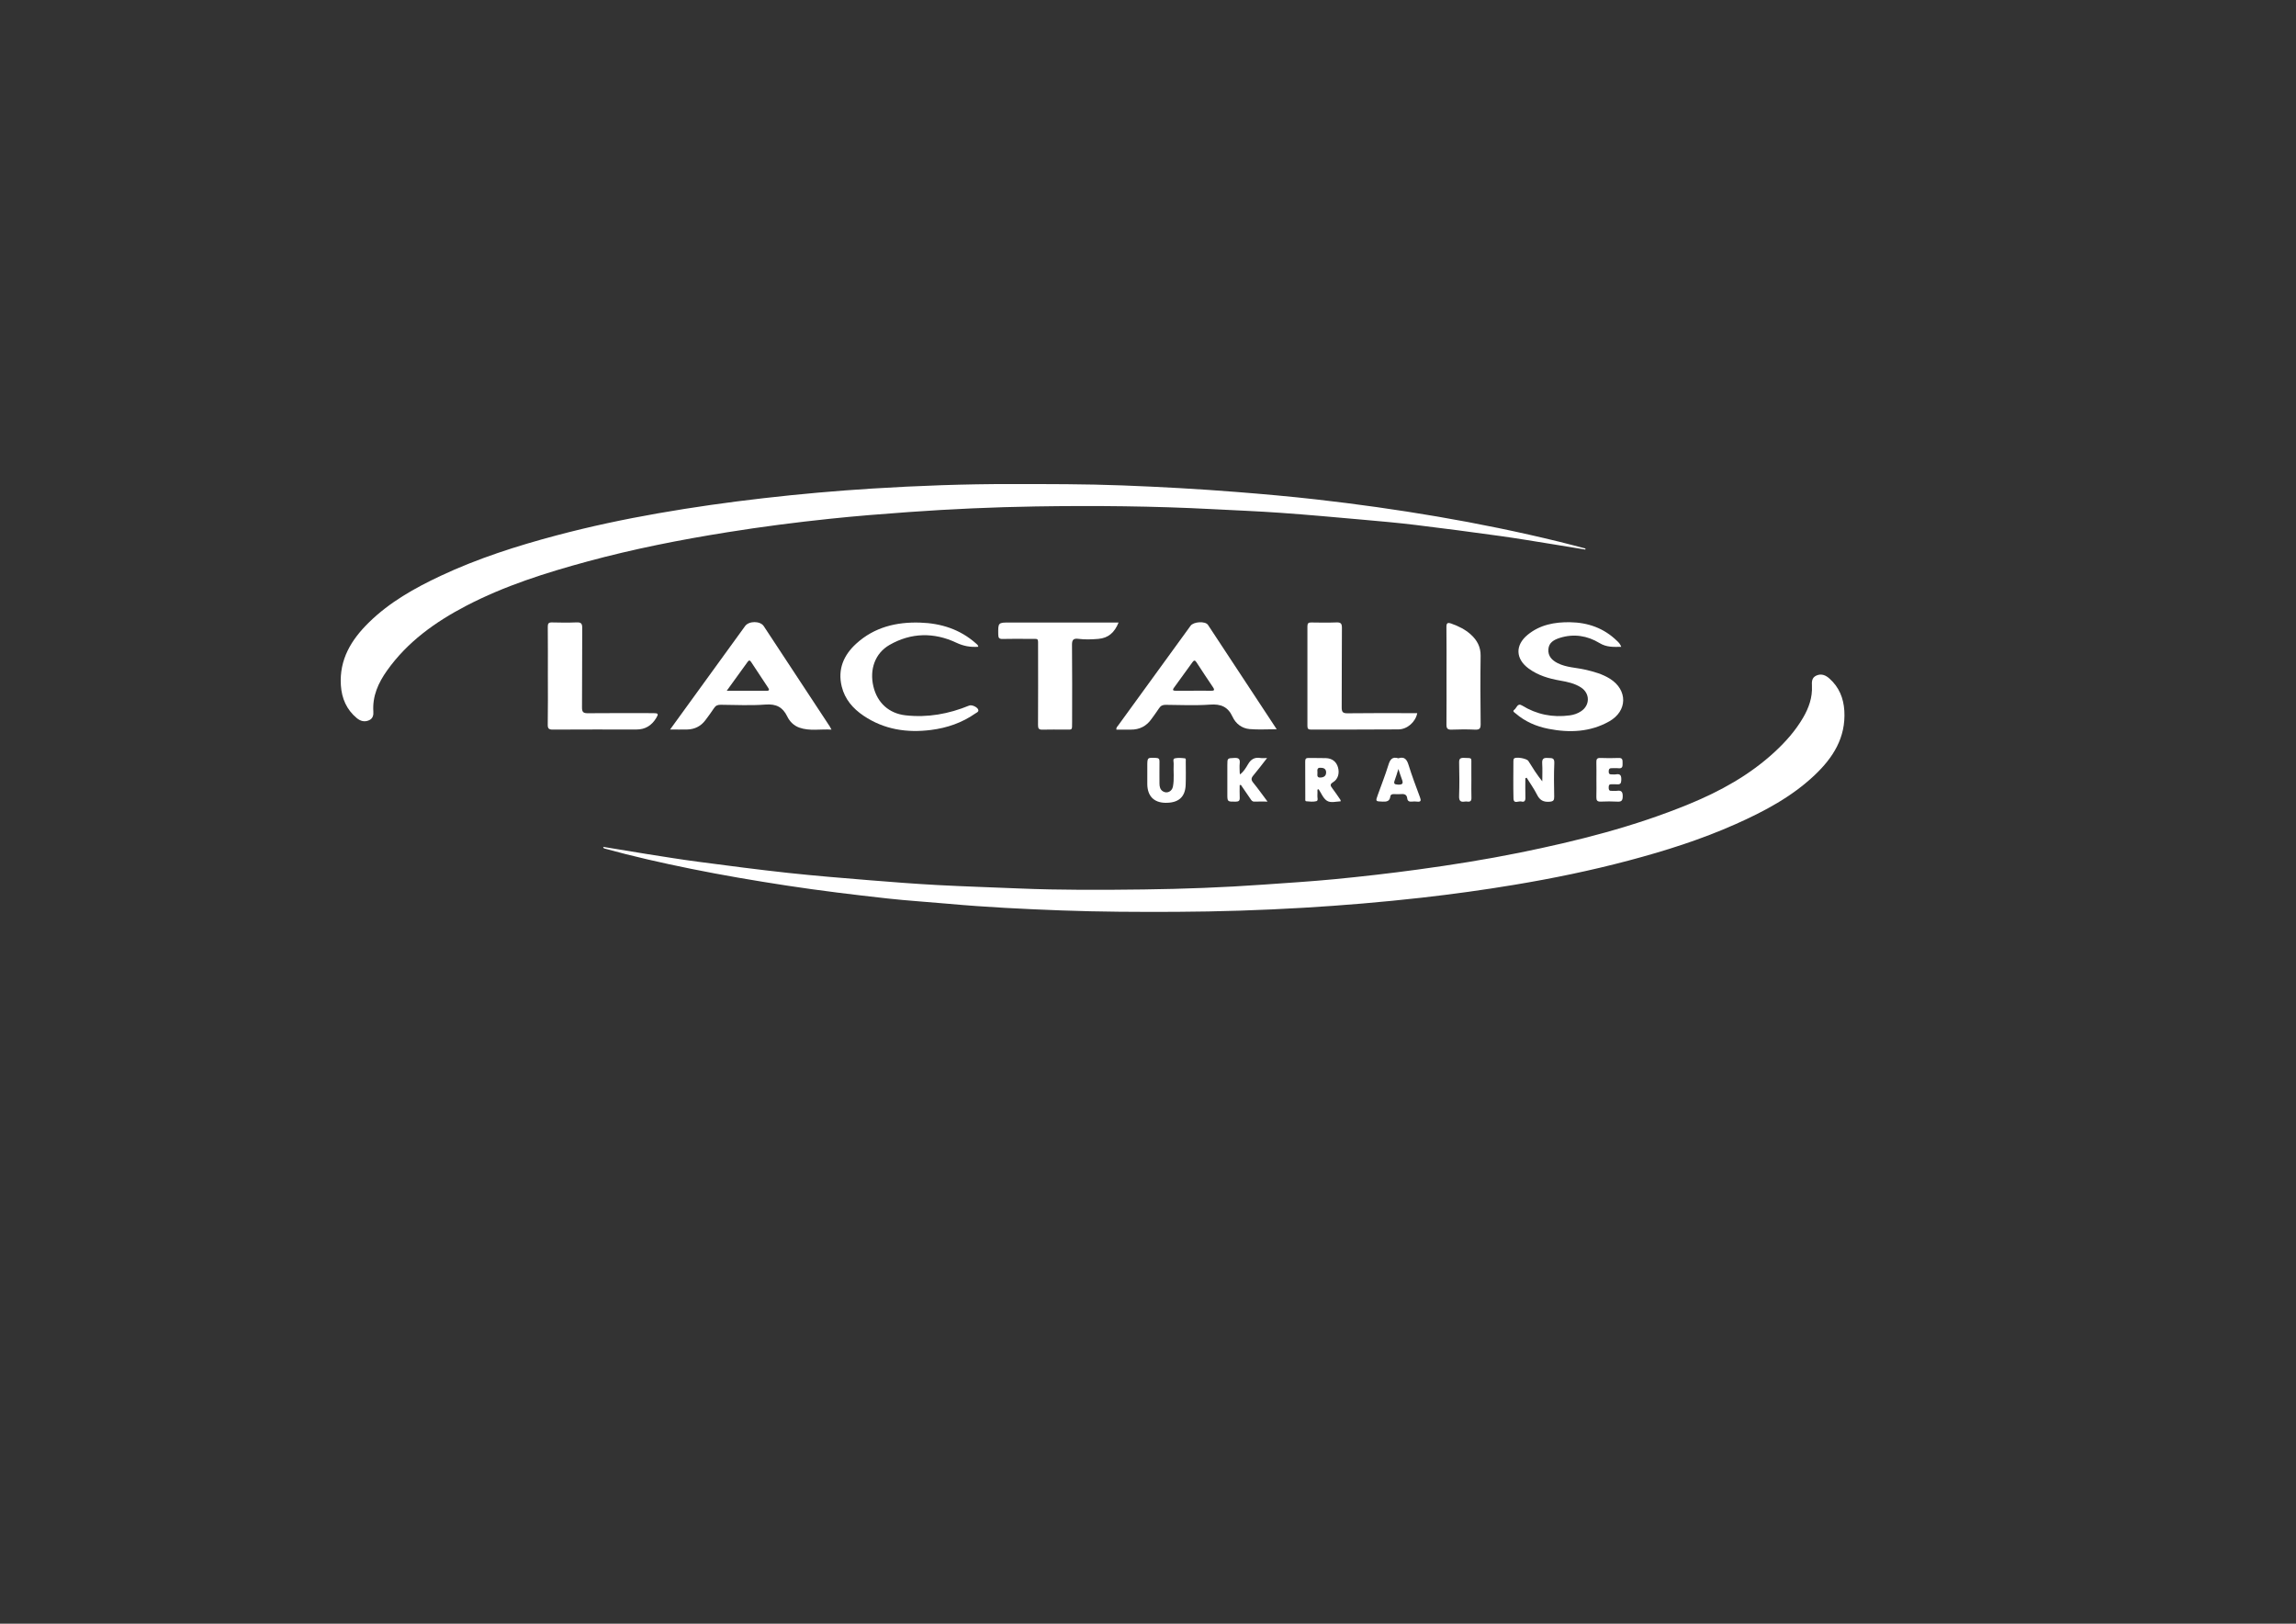 <?xml version="1.0" encoding="utf-8"?>
<!-- Generator: Adobe Illustrator 25.0.1, SVG Export Plug-In . SVG Version: 6.00 Build 0)  -->
<svg version="1.1" id="Слой_1" xmlns="http://www.w3.org/2000/svg" xmlns:xlink="http://www.w3.org/1999/xlink" x="0px" y="0px"
	 viewBox="0 0 841.89 595.28" style="enable-background:new 0 0 841.89 595.28;" xml:space="preserve">
<rect x="0" y="0" width="841.89" height="595.28" fill="#333333" stroke="none"/>
<style type="text/css">
	.st0{fill:#FFFFFF;}
</style>
<g>
	<path class="st0" d="M581.31,201.48c-4.15-0.68-8.3-1.38-12.45-2.04c-6.26-1-12.51-2.06-18.79-2.93
		c-10.34-1.43-20.7-2.81-31.06-4.06c-6.42-0.78-12.87-1.35-19.31-1.92c-10.04-0.89-20.08-1.81-30.13-2.52
		c-8.32-0.59-16.65-0.91-24.98-1.35c-21.59-1.13-43.19-1.33-64.8-0.99c-15.55,0.25-31.1,0.95-46.63,2.06
		c-9.62,0.69-19.23,1.45-28.82,2.46c-12.55,1.31-25.06,2.93-37.52,4.92c-17.31,2.76-34.49,6.14-51.4,10.73
		c-15.29,4.15-30.38,8.91-44.5,16.27c-11.31,5.9-21.51,13.18-29.01,23.74c-3.2,4.51-5.4,9.35-5.01,15.06
		c0.09,1.28-0.18,2.5-1.53,3.13c-1.68,0.78-3.22,0.32-4.52-0.75c-3.77-3.11-5.55-7.24-5.86-12.04c-0.62-9.48,3.83-16.73,10.27-23.04
		c7.6-7.46,16.75-12.59,26.29-17.08c13.65-6.41,27.95-10.98,42.49-14.84c12.31-3.27,24.76-5.91,37.31-8.11
		c12.8-2.24,25.66-4.05,38.57-5.53c13.23-1.52,26.49-2.7,39.78-3.53c17.02-1.06,34.07-1.68,51.13-1.66
		c13.58,0.01,27.15-0.02,40.72,0.5c13.99,0.54,27.97,1.3,41.93,2.41c9.74,0.77,19.47,1.63,29.17,2.73
		c14.82,1.68,29.59,3.75,44.29,6.26c15.07,2.57,30.03,5.64,44.88,9.27c3.19,0.78,6.35,1.64,9.53,2.46
		C581.33,201.21,581.32,201.35,581.31,201.48z"/>
	<path class="st0" d="M221.17,310.47c5.44,0.9,10.76,1.8,16.08,2.64c6.26,0.98,12.52,2.01,18.81,2.83
		c10.97,1.45,21.95,2.89,32.95,4.08c9.89,1.07,19.82,1.87,29.74,2.68c8.37,0.68,16.75,1.33,25.14,1.78
		c9.88,0.53,19.78,0.82,29.67,1.24c15.25,0.64,30.51,0.56,45.77,0.37c14.63-0.19,29.25-0.73,43.84-1.77
		c8.75-0.62,17.52-1.16,26.25-2c10.15-0.98,20.28-2.15,30.39-3.52c12.5-1.7,24.96-3.68,37.32-6.18c21.2-4.3,42.13-9.57,62.2-17.83
		c11.51-4.73,22.29-10.68,31.49-19.2c3.98-3.69,7.56-7.73,10.32-12.45c2.11-3.61,3.46-7.4,3.26-11.66
		c-0.07-1.49-0.11-3.03,1.62-3.81c1.88-0.84,3.47-0.09,4.79,1.09c3.53,3.13,5.19,7.16,5.47,11.85c0.57,9.79-4.13,17.16-10.86,23.54
		c-8.42,7.98-18.52,13.32-29.01,17.99c-12.68,5.65-25.87,9.81-39.26,13.36c-13.82,3.67-27.81,6.55-41.91,8.89
		c-11.28,1.88-22.61,3.44-33.98,4.72c-14.41,1.62-28.85,2.84-43.33,3.69c-15.48,0.91-30.97,1.41-46.47,1.49
		c-14.08,0.07-28.15,0.01-42.22-0.51c-13.93-0.52-27.85-1.19-41.74-2.46c-7.37-0.67-14.77-1.11-22.12-1.93
		c-12.35-1.37-24.7-2.86-36.99-4.74c-11.73-1.8-23.43-3.78-35.06-6.14c-10.59-2.15-21.13-4.51-31.55-7.4
		C221.56,311.05,221.28,311.05,221.17,310.47z"/>
	<path class="st0" d="M468.13,267.35c-3.51,0-6.74,0.22-9.93-0.06c-2.82-0.25-5.07-1.95-6.25-4.51c-1.69-3.67-4.28-4.75-8.25-4.46
		c-5.39,0.39-10.82,0.13-16.24,0.08c-1.12-0.01-1.86,0.32-2.46,1.26c-0.83,1.31-1.8,2.53-2.69,3.81c-1.87,2.72-4.44,4.07-7.76,4.02
		c-1.73-0.02-3.46,0-5.19,0c-0.13-0.79,0.37-1.14,0.68-1.57c8.83-12.17,17.68-24.34,26.52-36.51c1.11-1.52,5.41-1.78,6.38-0.31
		C451.29,241.73,459.62,254.4,468.13,267.35z M437.45,253.24c0,0,0-0.01,0-0.01c2.17,0,4.35-0.03,6.52,0.01
		c1.05,0.02,1.61-0.09,0.82-1.27c-2.05-3.03-4.07-6.08-6.06-9.15c-0.53-0.81-0.9-0.85-1.47-0.06c-2.24,3.13-4.5,6.24-6.77,9.34
		c-0.68,0.92-0.33,1.15,0.63,1.14C433.23,253.23,435.34,253.24,437.45,253.24z"/>
	<path class="st0" d="M245.71,267.45c3.27-4.51,6.3-8.68,9.31-12.84c6.06-8.36,12.12-16.72,18.19-25.08
		c1.41-1.94,5.55-1.94,6.84,0.02c8.08,12.25,16.14,24.51,24.21,36.78c0.16,0.25,0.29,0.53,0.63,1.16c-4.12-0.26-8,0.62-11.79-0.73
		c-2.04-0.73-3.53-2.23-4.43-4.09c-1.66-3.42-4.05-4.66-7.94-4.37c-5.45,0.41-10.96,0.13-16.44,0.08c-1.11-0.01-1.86,0.27-2.47,1.23
		c-0.98,1.51-2.07,2.95-3.15,4.4c-1.67,2.25-3.94,3.37-6.72,3.44C250.03,267.49,248.1,267.45,245.71,267.45z M266.48,253.24
		c5.22,0,9.93-0.01,14.63,0.01c1.03,0,1.01-0.42,0.55-1.11c-2.09-3.15-4.18-6.3-6.25-9.46c-0.42-0.64-0.79-0.7-1.25-0.06
		C271.7,246.02,269.24,249.42,266.48,253.24z"/>
	<path class="st0" d="M594.47,237.14c-2.89,0.04-5.37,0.2-7.99-1.4c-4.42-2.69-9.42-3.5-14.54-1.88c-2.07,0.66-4.02,1.67-4.19,4.2
		c-0.17,2.5,1.35,4.02,3.43,5.07c3.12,1.57,6.62,1.6,9.94,2.35c3.22,0.73,6.4,1.59,9.23,3.37c6.53,4.1,6.46,11.82-0.28,15.62
		c-7,3.95-14.58,4.24-22.28,2.73c-4.45-0.87-8.55-2.63-12.03-5.63c-0.43-0.37-1.33-0.78-0.49-1.38c0.86-0.61,1.14-2.58,2.81-1.55
		c5.41,3.32,11.24,4.48,17.51,3.63c1.5-0.2,2.9-0.68,4.16-1.52c3.29-2.19,3.31-6.49,0.03-8.67c-2.34-1.55-5.02-2.1-7.72-2.57
		c-4.14-0.72-8.11-1.89-11.56-4.43c-4.8-3.54-4.98-8.54-0.36-12.34c4.52-3.72,9.94-4.71,15.58-4.62c6.58,0.1,12.45,2.18,17.23,6.87
		C593.54,235.53,594.09,236.1,594.47,237.14z"/>
	<path class="st0" d="M358.73,237.12c-2.91,0.19-5.36-0.22-8.08-1.5c-8.15-3.84-16.57-3.73-24.5,0.83
		c-5.31,3.06-7.38,9.01-5.89,15.24c1.43,6,5.72,9.88,11.79,10.56c8.09,0.9,15.84-0.5,23.32-3.58c1.04-0.43,3.36,0.71,3.38,1.76
		c0.01,0.61-0.65,0.82-1.09,1.12c-4.89,3.43-10.38,5.31-16.25,6.06c-8.85,1.13-17.25-0.14-24.79-5.23
		c-3.88-2.62-6.83-6.03-7.97-10.66c-1.56-6.32,0.68-11.53,5.31-15.75c6.64-6.05,14.74-8,23.48-7.71c7.61,0.25,14.55,2.44,20.36,7.58
		C358.16,236.15,358.61,236.41,358.73,237.12z"/>
	<path class="st0" d="M410.16,228.22c-1.46,3.66-3.76,5.71-7.45,6.01c-2.42,0.19-4.85,0.3-7.26-0.02c-1.7-0.22-2.39,0.22-2.37,2.15
		c0.1,9.45,0.05,18.9,0.04,28.36c-0.01,3.28,0.18,2.71-2.83,2.75c-2.68,0.03-5.35-0.06-8.03,0.03c-1.35,0.05-1.65-0.44-1.64-1.71
		c0.05-9.51,0.04-19.03,0.02-28.54c-0.01-3.5,0.35-2.99-2.93-3.02c-3.36-0.03-6.72-0.06-10.08,0.02c-1.23,0.03-1.57-0.36-1.59-1.58
		c-0.06-4.45-0.1-4.45,4.3-4.45c12.51,0,25.02,0,37.53,0C408.53,228.22,409.21,228.22,410.16,228.22z"/>
	<path class="st0" d="M519.67,261.46c-0.61,3.2-3.63,5.93-6.9,5.95c-10.7,0.09-21.41,0.04-32.11,0.07c-1,0-1.26-0.39-1.26-1.33
		c0.02-12.19,0.03-24.38,0-36.57c0-1.08,0.39-1.39,1.41-1.37c3.05,0.05,6.1,0.1,9.15-0.02c1.59-0.07,2.11,0.32,2.09,2.02
		c-0.09,9.7-0.01,19.4-0.08,29.1c-0.01,1.65,0.35,2.22,2.13,2.19c7.78-0.11,15.56-0.05,23.34-0.05
		C518.17,261.46,518.9,261.46,519.67,261.46z"/>
	<path class="st0" d="M200.89,247.72c0-5.98,0.03-11.95-0.03-17.93c-0.01-1.2,0.3-1.63,1.55-1.6c2.99,0.08,5.98,0.11,8.97-0.01
		c1.6-0.07,2.13,0.34,2.11,2.03c-0.08,9.71,0.01,19.42-0.08,29.13c-0.02,1.77,0.53,2.16,2.2,2.14c7.97-0.08,15.95-0.04,23.92-0.03
		c1.87,0,2.02,0.26,1.07,1.82c-1.64,2.69-3.98,4.19-7.22,4.18c-10.22-0.01-20.43-0.03-30.65,0.03c-1.42,0.01-1.91-0.33-1.88-1.84
		C200.95,259.67,200.89,253.7,200.89,247.72z"/>
	<path class="st0" d="M530.4,247.84c0-5.97,0.05-11.95-0.03-17.92c-0.02-1.58,0.48-1.77,1.83-1.29c2.6,0.93,5.05,2.12,7.11,3.99
		c2.31,2.09,3.65,4.55,3.6,7.83c-0.12,8.34-0.09,16.68,0.01,25.02c0.02,1.7-0.48,2.1-2.09,2.03c-2.86-0.13-5.73-0.12-8.59,0
		c-1.52,0.06-1.88-0.51-1.86-1.92C530.44,259.67,530.4,253.76,530.4,247.84z"/>
	<path class="st0" d="M559.31,285.34c0,2.36-0.05,4.72,0.02,7.08c0.04,1.15-0.37,1.73-1.48,1.42c-1-0.28-2.83,1.06-2.89-1.11
		c-0.12-4.6-0.04-9.21-0.03-13.81c0-0.29,0.07-0.67,0.25-0.84c0.75-0.71,4.65-0.02,5.23,0.9c1.57,2.51,3.13,5.03,5.11,7.47
		c0-2.2,0.1-4.41-0.03-6.6c-0.09-1.58,0.43-2.09,1.99-1.97c1.3,0.11,2.55-0.29,2.45,1.88c-0.18,4.1-0.12,8.21-0.04,12.31
		c0.02,1.34-0.3,1.75-1.73,1.86c-2.22,0.17-3.55-0.55-4.55-2.55c-1.09-2.18-2.54-4.19-3.83-6.27
		C559.63,285.19,559.47,285.26,559.31,285.34z"/>
	<path class="st0" d="M483.07,289.5c0,0.73,0.05,1.47-0.01,2.2c-0.06,0.71,0.4,1.83-0.39,2.03c-1.17,0.29-2.47,0.15-3.7,0.03
		c-0.48-0.05-0.35-0.72-0.35-1.14c-0.01-4.48,0.01-8.95-0.03-13.43c-0.01-0.95,0.25-1.34,1.26-1.31c2.11,0.07,4.23-0.02,6.35,0.06
		c2.28,0.09,3.8,1.3,4.4,3.35c0.62,2.12,0.07,4.33-1.75,5.45c-1.26,0.78-1.07,1.29-0.34,2.24c1.06,1.37,2.01,2.83,3,4.27
		c0.06,0.09,0.05,0.23,0.1,0.52c-1.77,0.08-3.76,0.72-5.16-0.27c-1.31-0.92-1.99-2.74-2.94-4.16
		C483.36,289.39,483.22,289.44,483.07,289.5z M484.31,281.49c-1.41-0.16-1.29,0.83-1.23,1.68c0.06,0.8-0.45,1.99,1.17,1.89
		c1.23-0.08,2.01-0.63,2.01-1.9C486.25,281.93,485.43,281.48,484.31,281.49z"/>
	<path class="st0" d="M454.56,287.85c0,1.52-0.06,3.04,0.02,4.56c0.06,1.15-0.35,1.48-1.49,1.49c-3.07,0.02-3.06,0.07-3.05-2.94
		c0.01-3.48-0.01-6.96,0-10.44c0-2.61,0.01-2.52,2.58-2.65c1.56-0.08,2.13,0.37,1.96,1.95c-0.13,1.17-0.02,2.36,0,3.54
		c0,0.12,0.06,0.24,0.14,0.57c1.31-1.07,2.14-2.42,2.9-3.74c1.06-1.83,2.43-2.65,4.53-2.3c0.65,0.11,1.33,0.02,2.46,0.02
		c-1.83,2.34-3.37,4.41-5.03,6.37c-0.83,0.98-0.89,1.65-0.04,2.68c1.75,2.13,3.34,4.39,5.23,6.91c-1.91,0-3.38-0.03-4.85,0.01
		c-0.78,0.02-1.07-0.5-1.42-1.01c-1.17-1.71-2.35-3.42-3.52-5.13C454.84,287.78,454.7,287.81,454.56,287.85z"/>
	<path class="st0" d="M420.69,283.74c0-0.93,0-1.86,0-2.8c0-3.26,0-3.22,3.19-3.08c0.98,0.04,1.29,0.36,1.28,1.32
		c-0.04,2.67-0.01,5.34-0.01,8.01c0,1.16,0.21,2.27,1.27,2.93c1.47,0.92,3.32,0.08,3.67-1.75c0.54-2.76,0.12-5.57,0.27-8.36
		c0.03-0.69-0.42-1.79,0.43-1.99c1.17-0.27,2.47-0.14,3.69,0c0.46,0.05,0.31,0.74,0.31,1.16c0.01,2.86,0.08,5.72-0.03,8.57
		c-0.17,4.5-2.66,6.65-7.46,6.57c-4.21-0.07-6.57-2.51-6.61-6.85C420.68,286.23,420.69,284.98,420.69,283.74z"/>
	<path class="st0" d="M512.75,278c2.28-0.73,3.12,0.46,3.75,2.49c1.23,3.96,2.7,7.85,4.15,11.74c0.45,1.21,0.47,1.85-1.09,1.65
		c-0.61-0.08-1.25-0.06-1.86,0c-0.94,0.09-1.58-0.16-1.7-1.19c-0.16-1.35-1-1.68-2.23-1.56c-0.86,0.08-1.74,0.03-2.61,0
		c-0.7-0.02-1.27,0.15-1.37,0.92c-0.23,1.69-1.29,1.9-2.77,1.84c-2.68-0.11-2.69-0.03-1.81-2.48c1.29-3.62,2.72-7.19,3.85-10.86
		C509.67,278.56,510.41,277.27,512.75,278z M512.76,281.92c-0.54,1.71-0.89,2.96-1.35,4.16c-0.47,1.24-0.1,1.5,1.18,1.57
		c1.73,0.1,2.04-0.46,1.45-1.95C513.61,284.62,513.29,283.49,512.76,281.92z"/>
	<path class="st0" d="M585.37,285.75c0-2.11,0.04-4.23-0.02-6.34c-0.03-1.07,0.26-1.58,1.46-1.53c2.24,0.08,4.48,0.1,6.71,0
		c1.6-0.07,1.41,0.92,1.44,1.93c0.03,1.08,0.02,2.02-1.51,1.84c-0.8-0.09-1.62,0.02-2.42-0.02c-0.92-0.05-1.15,0.41-1.16,1.24
		c-0.01,0.85,0.38,1.08,1.13,1.04c0.5-0.03,1.01,0.07,1.49-0.02c1.77-0.32,2.04,0.55,2,2.08c-0.03,1.22-0.38,1.69-1.6,1.57
		c-0.68-0.07-1.37,0.02-2.05-0.01c-0.91-0.04-0.97,0.52-0.97,1.21c-0.01,0.71,0.11,1.23,0.99,1.19c0.68-0.03,1.38,0.09,2.05-0.01
		c1.68-0.25,2.13,0.45,2.1,2.07c-0.03,1.43-0.4,1.99-1.91,1.9c-2.04-0.12-4.1-0.1-6.15-0.01c-1.25,0.05-1.63-0.43-1.6-1.61
		C585.42,290.1,585.37,287.93,585.37,285.75C585.37,285.75,585.37,285.75,585.37,285.75z"/>
	<path class="st0" d="M539.52,285.93c0,2.17-0.05,4.35,0.02,6.51c0.04,1.17-0.39,1.59-1.51,1.43c-0.3-0.04-0.63-0.05-0.93,0
		c-1.6,0.26-2.13-0.3-2.08-2c0.14-4.09,0.11-8.19,0.01-12.28c-0.04-1.43,0.42-1.78,1.78-1.74c3.2,0.11,2.65-0.21,2.7,2.67
		c0.02,0.93,0,1.86,0,2.79C539.52,284.19,539.52,285.06,539.52,285.93z"/>
</g>
</svg>
